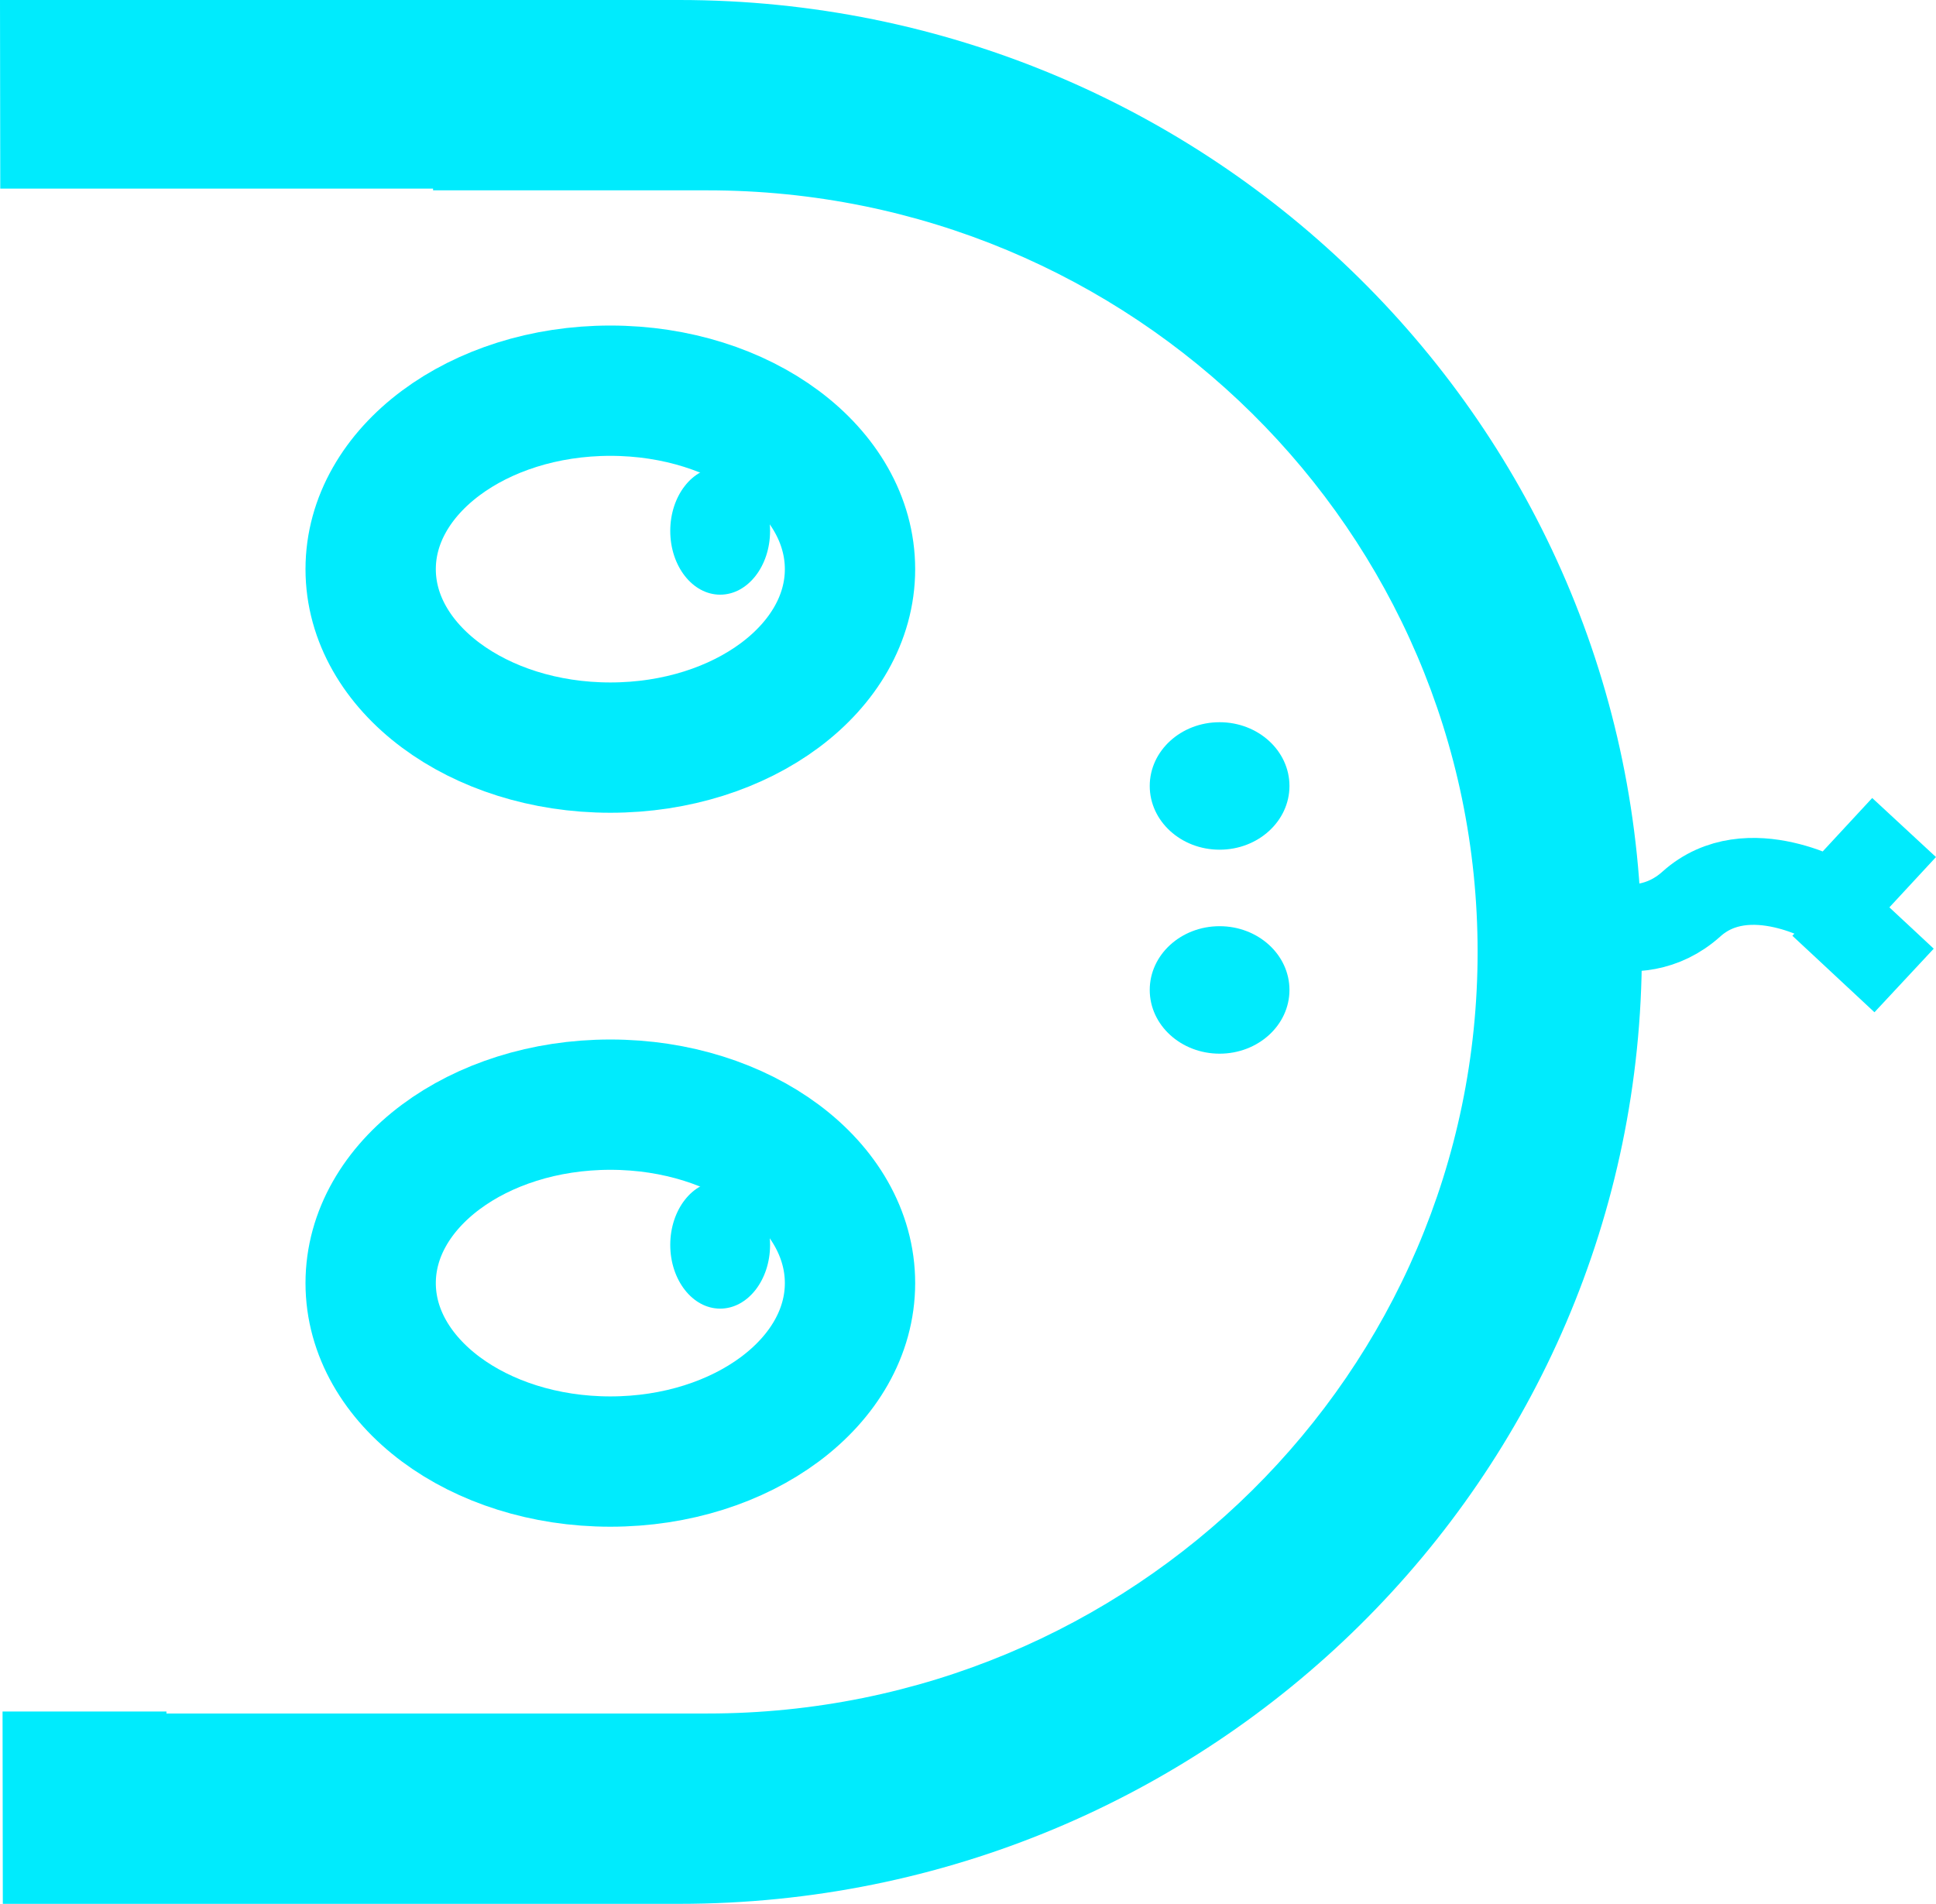 <?xml version="1.0" encoding="UTF-8"?>
<svg id="Calque_2" data-name="Calque 2" xmlns="http://www.w3.org/2000/svg" viewBox="0 0 288.21 283.46">
  <defs>
    <style>
      .cls-1, .cls-2 {
        stroke-width: 19.4px;
      }

      .cls-1, .cls-2, .cls-3 {
        fill: none;
        stroke: #00ebfd;
      }

      .cls-1, .cls-3 {
        stroke-linejoin: round;
      }

      .cls-2 {
        stroke-miterlimit: 10;
      }

      .cls-3 {
        stroke-width: 12.94px;
      }

      .cls-4 {
        fill: #00ebfd;
        stroke-width: 0px;
      }
    </style>
  </defs>
  <g id="Calque_1-2" data-name="Calque 1">
    <g>
      <path class="cls-4" d="M101.12,0H0l.04,28.08h64.43v.26h40.87c31.65,0,60.31,12.7,81.06,33.22,20.74,20.52,33.57,48.86,33.57,80.18,0,62.62-51.32,113.38-114.63,113.38H24.78v-.3H.38l.04,28.64h100.7c39.57,0,75.4-15.86,101.34-41.51,25.93-25.65,41.96-61.07,41.96-100.21C244.42,63.46,180.27,0,101.12,0Z"/>
      <ellipse class="cls-2" cx="90.86" cy="84.74" rx="35.68" ry="26.57"/>
      <ellipse class="cls-1" cx="90.86" cy="191.04" rx="35.68" ry="26.57"/>
      <ellipse class="cls-4" cx="107.21" cy="185.35" rx="7.43" ry="9.49"/>
      <ellipse class="cls-4" cx="107.21" cy="79.05" rx="7.43" ry="9.49"/>
      <ellipse class="cls-4" cx="181.56" cy="117.02" rx="10.4" ry="9.49"/>
      <ellipse class="cls-4" cx="181.56" cy="147.39" rx="10.4" ry="9.49"/>
      <path class="cls-3" d="M232.56,135.28s10.8,6.91,19.24-.68c8.44-7.59,21.11,0,21.11,0l10.55-11.39"/>
      <line class="cls-3" x1="271.24" y1="134.59" x2="283.46" y2="145.98"/>
    </g>
  </g>
</svg>